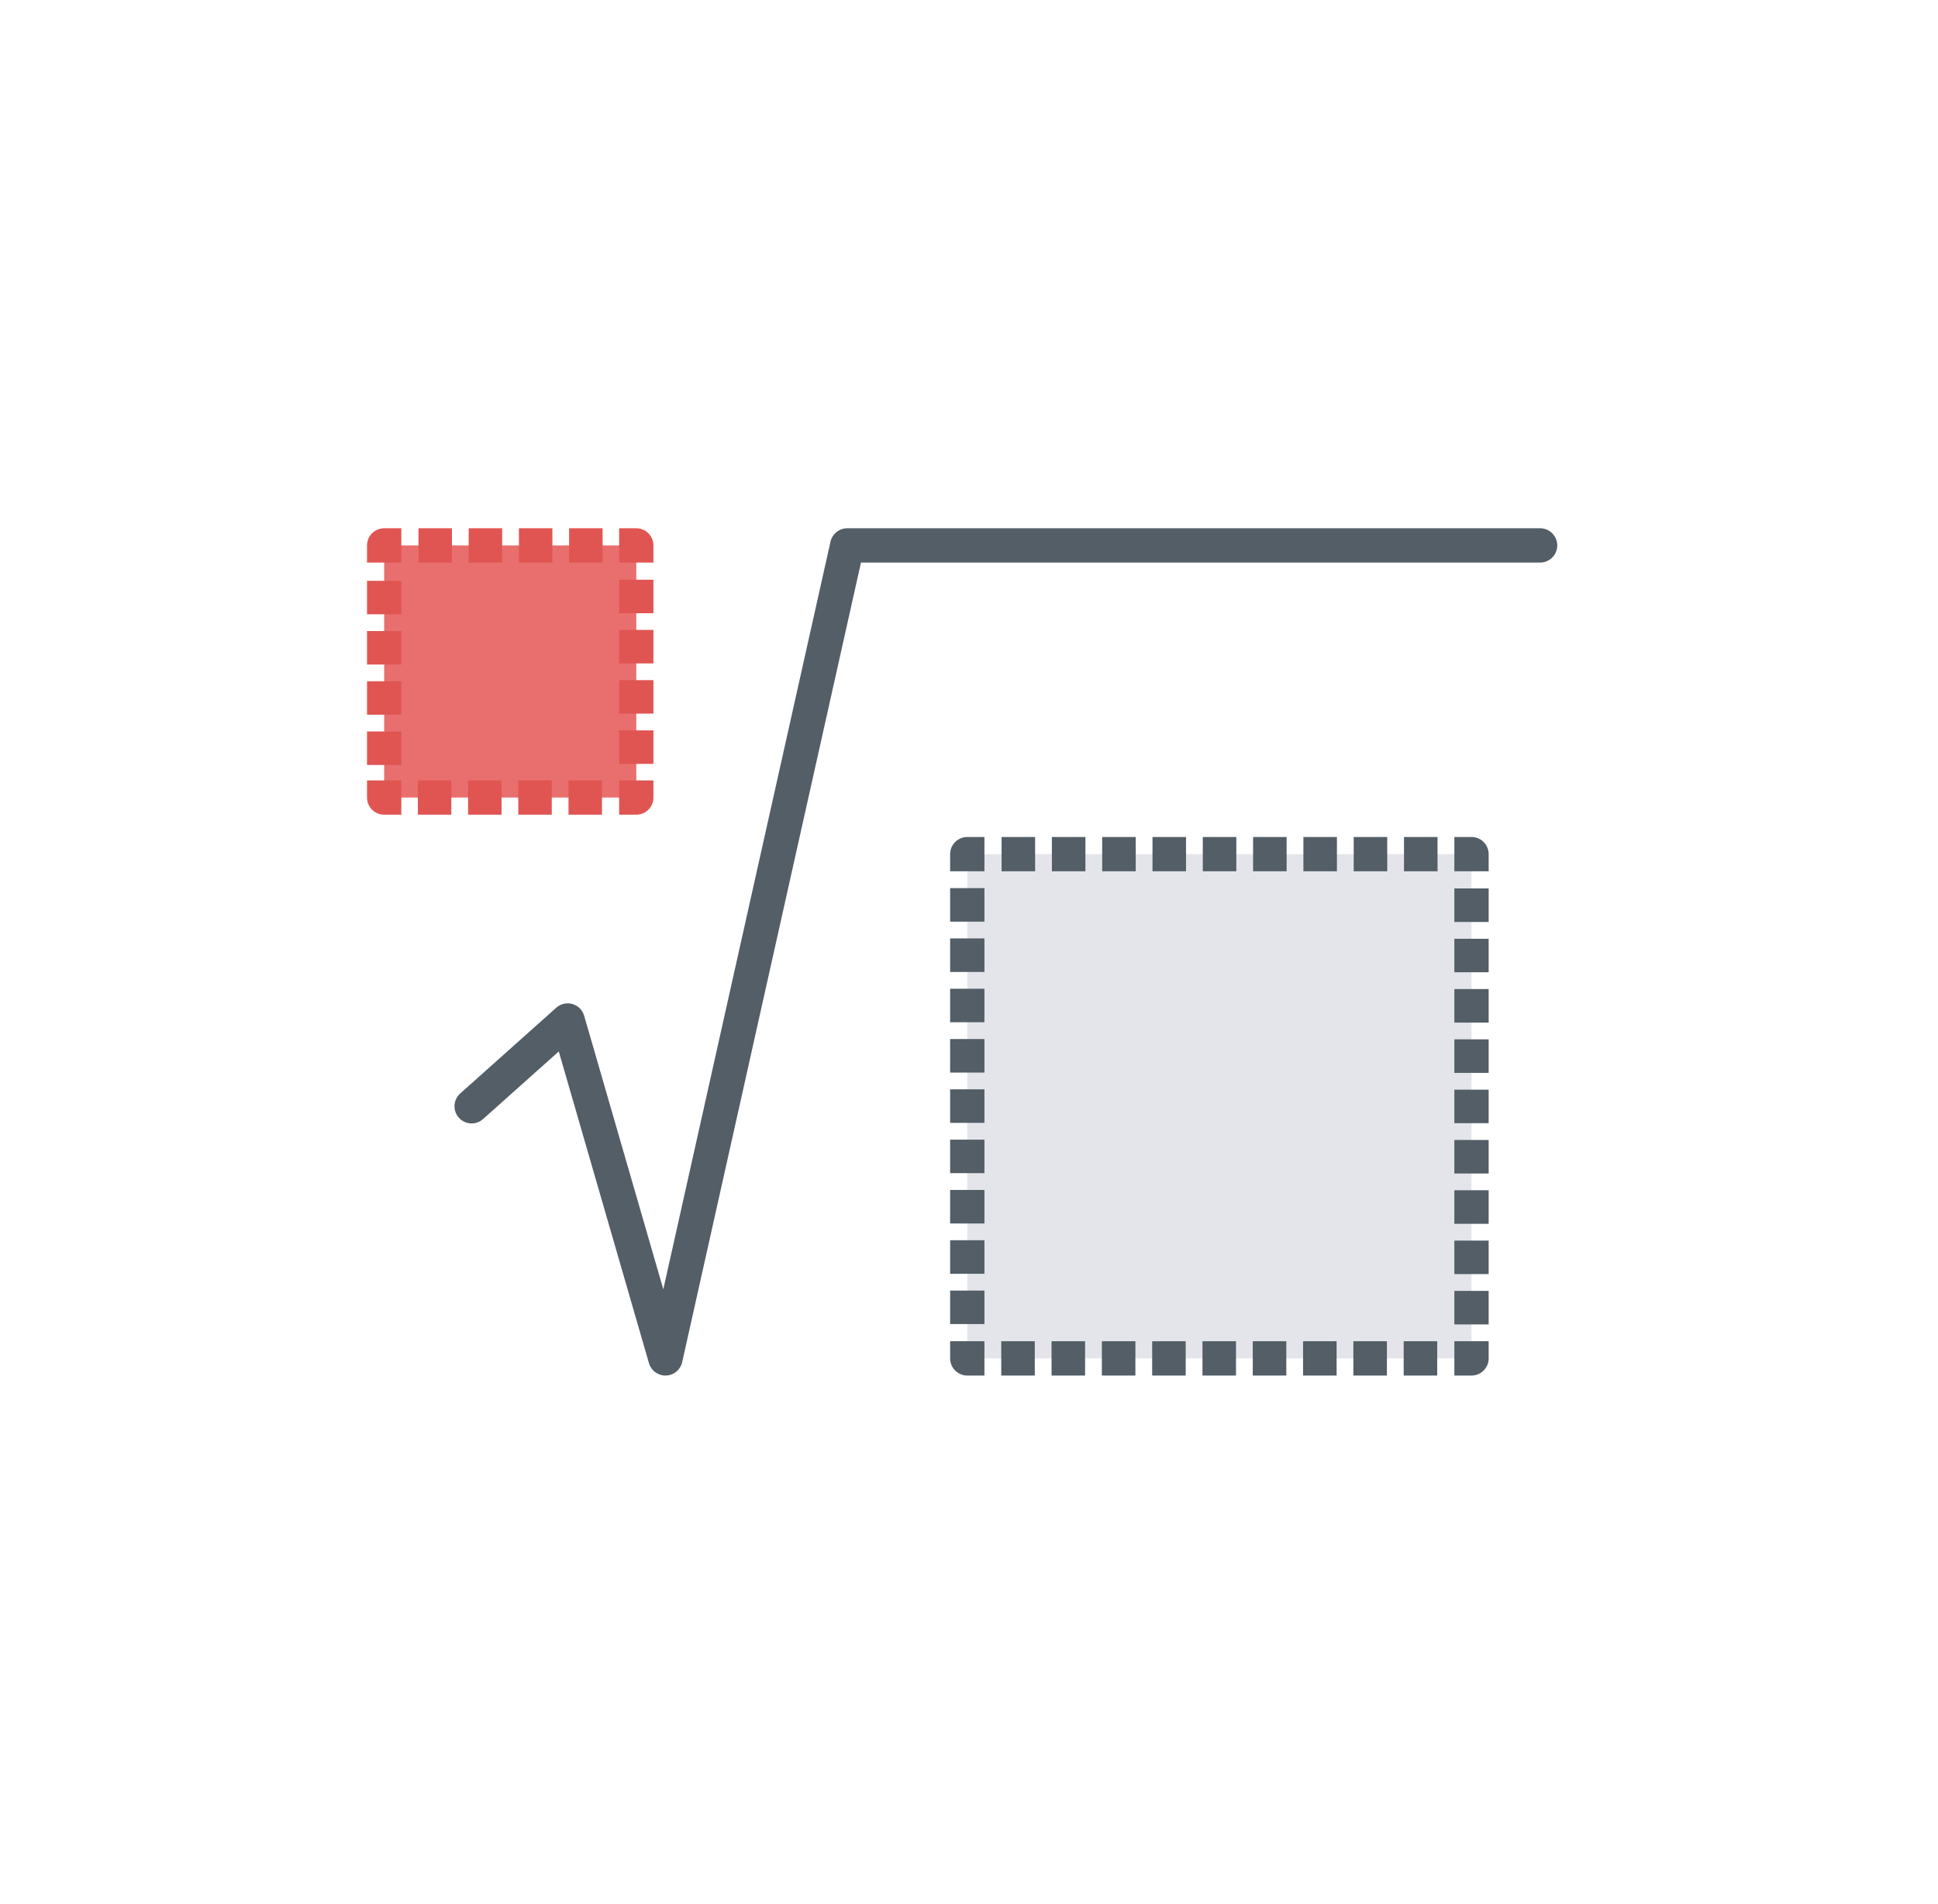 <?xml version="1.0" encoding="utf-8"?>
<!-- Generator: Adobe Illustrator 19.1.0, SVG Export Plug-In . SVG Version: 6.00 Build 0)  -->
<!DOCTYPE svg PUBLIC "-//W3C//DTD SVG 1.1//EN" "http://www.w3.org/Graphics/SVG/1.1/DTD/svg11.dtd">
<svg version="1.1" id="Layer_1" xmlns="http://www.w3.org/2000/svg" xmlns:xlink="http://www.w3.org/1999/xlink" x="0px" y="0px"
	 viewBox="0 0 113 111" style="enable-background:new 0 0 113 111;" xml:space="preserve">
<style type="text/css">
	.st0{fill:#535E67;}
	.st1{fill:#E3E5EA;}
	.st2{fill:none;stroke:#535E67;stroke-width:2;stroke-linejoin:round;}
	.st3{fill:none;stroke:#535E67;stroke-width:2;stroke-linejoin:round;stroke-dasharray:1.955,0.978;}
	.st4{fill:none;stroke:#535E67;stroke-width:2;stroke-linecap:round;stroke-linejoin:round;stroke-miterlimit:10;}
	.st5{fill:#E86F6D;}
	.st6{fill:none;stroke:#E05552;stroke-width:2;stroke-linejoin:round;}
	.st7{fill:none;stroke:#E05552;stroke-width:2;stroke-linejoin:round;stroke-dasharray:1.952,0.976;}
	.st8{fill:none;stroke:#535E67;stroke-width:2;stroke-linejoin:round;stroke-dasharray:2.116,1.058;}
	.st9{fill:none;stroke:#E05552;stroke-width:2;stroke-linejoin:round;stroke-dasharray:1.876,0.938;}
	.st10{fill:none;stroke:#E05552;stroke-width:2;stroke-linejoin:round;stroke-dasharray:1.527,0.763;}
	.st11{fill:none;stroke:#535E67;stroke-width:5;stroke-linecap:round;stroke-linejoin:round;stroke-miterlimit:10;}
	.st12{fill:none;}
</style>
<g>
	<g>
		<rect x="56.4" y="49.8" class="st1" width="29.4" height="29.4"/>
		<g>
			<polyline class="st2" points="85.8,78.2 85.8,79.2 84.8,79.2 			"/>
			<line class="st3" x1="83.8" y1="79.2" x2="57.9" y2="79.2"/>
			<polyline class="st2" points="57.4,79.2 56.4,79.2 56.4,78.2 			"/>
			<line class="st3" x1="56.4" y1="77.2" x2="56.4" y2="51.3"/>
			<polyline class="st2" points="56.4,50.8 56.4,49.8 57.4,49.8 			"/>
			<line class="st3" x1="58.4" y1="49.8" x2="84.3" y2="49.8"/>
			<polyline class="st2" points="84.8,49.8 85.8,49.8 85.8,50.8 			"/>
			<line class="st3" x1="85.8" y1="51.8" x2="85.8" y2="77.7"/>
		</g>
	</g>
	<g>
		<rect x="22.4" y="31.8" class="st5" width="14.7" height="14.7"/>
		<g>
			<polyline class="st6" points="37.1,45.5 37.1,46.5 36.1,46.5 			"/>
			<line class="st7" x1="35.1" y1="46.5" x2="23.9" y2="46.5"/>
			<polyline class="st6" points="23.4,46.5 22.4,46.5 22.4,45.5 			"/>
			<line class="st7" x1="22.4" y1="44.6" x2="22.4" y2="33.3"/>
			<polyline class="st6" points="22.4,32.8 22.4,31.8 23.4,31.8 			"/>
			<line class="st7" x1="24.4" y1="31.8" x2="35.6" y2="31.8"/>
			<polyline class="st6" points="36.1,31.8 37.1,31.8 37.1,32.8 			"/>
			<line class="st7" x1="37.1" y1="33.8" x2="37.1" y2="45"/>
		</g>
	</g>
	<polyline class="st4" points="27.5,64.5 33.1,59.5 38.8,79.2 49.4,31.8 89.8,31.8 	"/>
</g>
</svg>
